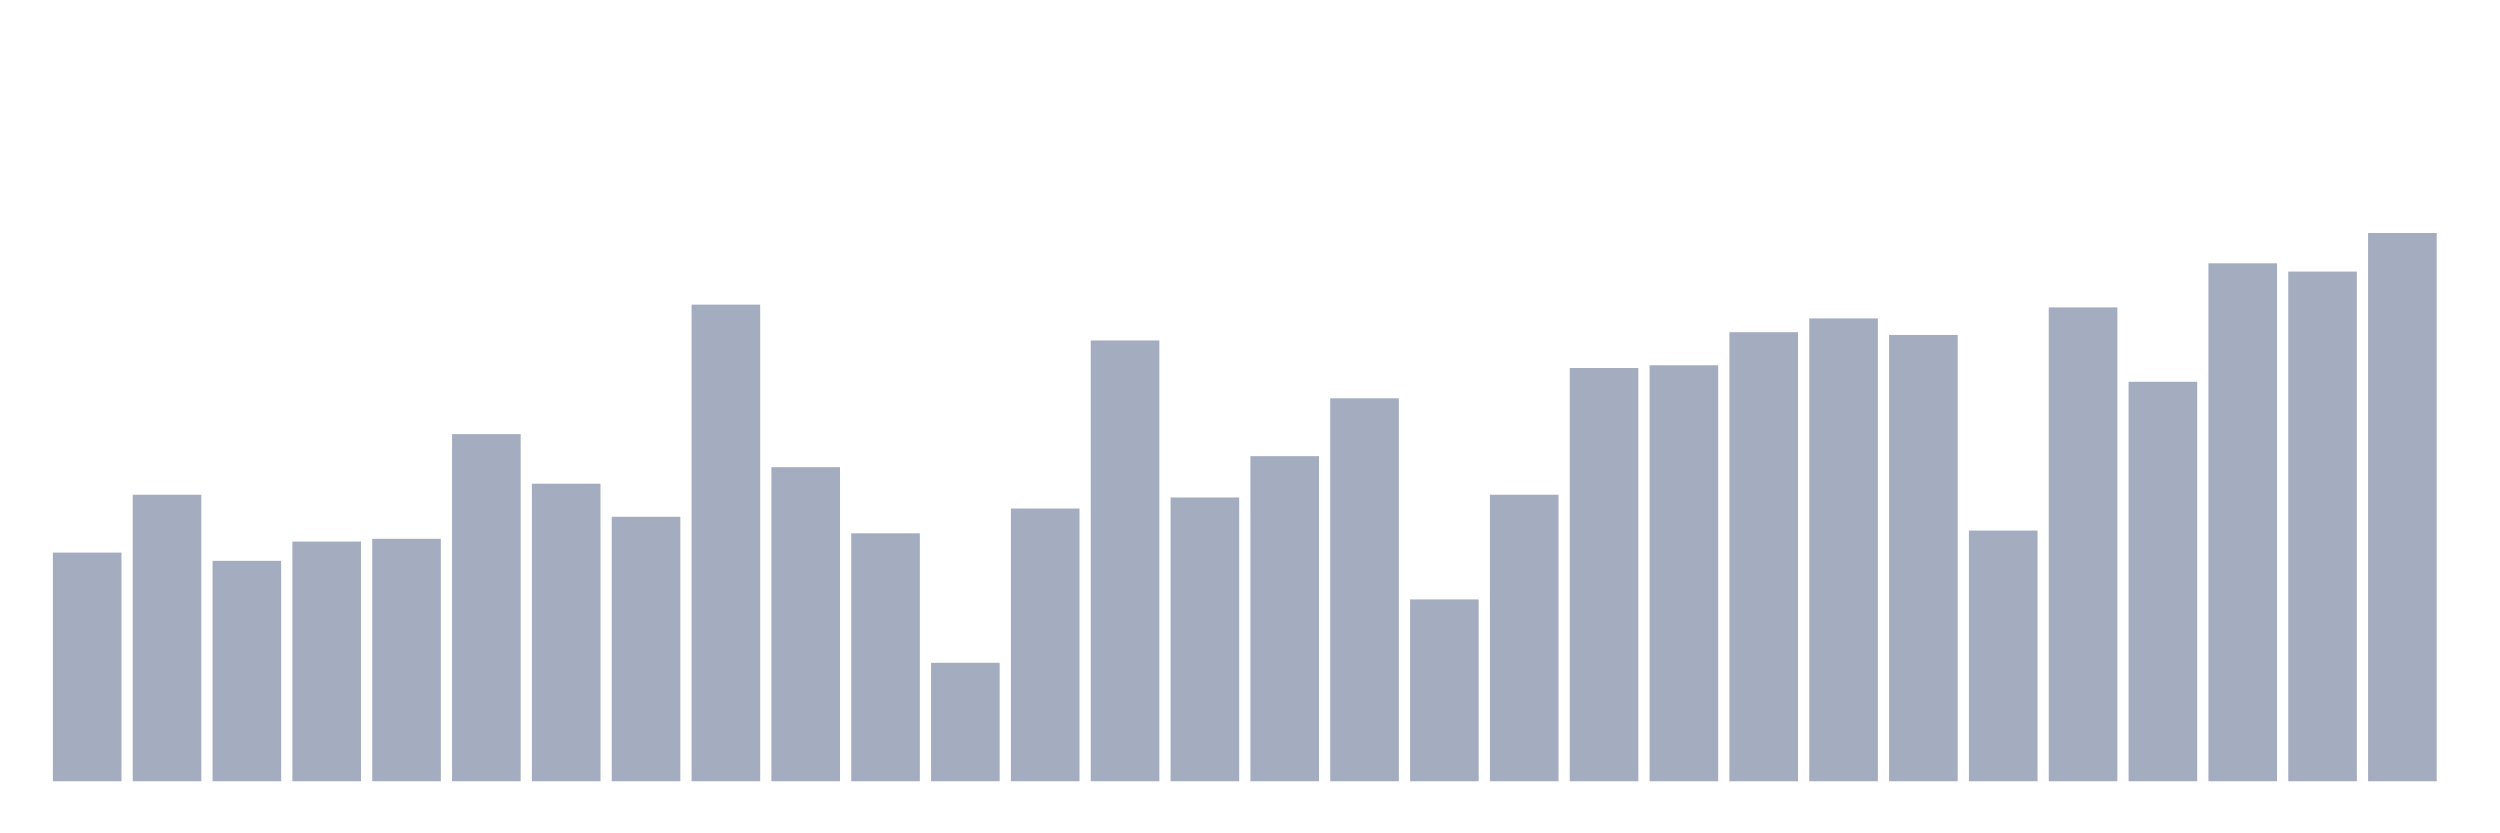 <svg xmlns="http://www.w3.org/2000/svg" viewBox="0 0 480 160"><g transform="translate(10,10)"><rect class="bar" x="0.153" width="13.175" y="96.096" height="43.904" fill="rgb(164,173,192)"></rect><rect class="bar" x="15.482" width="13.175" y="84.988" height="55.012" fill="rgb(164,173,192)"></rect><rect class="bar" x="30.81" width="13.175" y="97.683" height="42.317" fill="rgb(164,173,192)"></rect><rect class="bar" x="46.138" width="13.175" y="93.98" height="46.02" fill="rgb(164,173,192)"></rect><rect class="bar" x="61.466" width="13.175" y="93.451" height="46.549" fill="rgb(164,173,192)"></rect><rect class="bar" x="76.794" width="13.175" y="73.351" height="66.649" fill="rgb(164,173,192)"></rect><rect class="bar" x="92.123" width="13.175" y="82.872" height="57.128" fill="rgb(164,173,192)"></rect><rect class="bar" x="107.451" width="13.175" y="89.22" height="50.78" fill="rgb(164,173,192)"></rect><rect class="bar" x="122.779" width="13.175" y="48.49" height="91.51" fill="rgb(164,173,192)"></rect><rect class="bar" x="138.107" width="13.175" y="79.698" height="60.302" fill="rgb(164,173,192)"></rect><rect class="bar" x="153.436" width="13.175" y="92.394" height="47.606" fill="rgb(164,173,192)"></rect><rect class="bar" x="168.764" width="13.175" y="117.255" height="22.745" fill="rgb(164,173,192)"></rect><rect class="bar" x="184.092" width="13.175" y="87.633" height="52.367" fill="rgb(164,173,192)"></rect><rect class="bar" x="199.42" width="13.175" y="55.366" height="84.634" fill="rgb(164,173,192)"></rect><rect class="bar" x="214.748" width="13.175" y="85.517" height="54.483" fill="rgb(164,173,192)"></rect><rect class="bar" x="230.077" width="13.175" y="77.583" height="62.417" fill="rgb(164,173,192)"></rect><rect class="bar" x="245.405" width="13.175" y="66.474" height="73.526" fill="rgb(164,173,192)"></rect><rect class="bar" x="260.733" width="13.175" y="105.089" height="34.911" fill="rgb(164,173,192)"></rect><rect class="bar" x="276.061" width="13.175" y="84.988" height="55.012" fill="rgb(164,173,192)"></rect><rect class="bar" x="291.39" width="13.175" y="60.656" height="79.344" fill="rgb(164,173,192)"></rect><rect class="bar" x="306.718" width="13.175" y="60.127" height="79.873" fill="rgb(164,173,192)"></rect><rect class="bar" x="322.046" width="13.175" y="53.779" height="86.221" fill="rgb(164,173,192)"></rect><rect class="bar" x="337.374" width="13.175" y="51.135" height="88.865" fill="rgb(164,173,192)"></rect><rect class="bar" x="352.702" width="13.175" y="54.308" height="85.692" fill="rgb(164,173,192)"></rect><rect class="bar" x="368.031" width="13.175" y="91.865" height="48.135" fill="rgb(164,173,192)"></rect><rect class="bar" x="383.359" width="13.175" y="49.019" height="90.981" fill="rgb(164,173,192)"></rect><rect class="bar" x="398.687" width="13.175" y="63.301" height="76.699" fill="rgb(164,173,192)"></rect><rect class="bar" x="414.015" width="13.175" y="40.555" height="99.445" fill="rgb(164,173,192)"></rect><rect class="bar" x="429.344" width="13.175" y="42.142" height="97.858" fill="rgb(164,173,192)"></rect><rect class="bar" x="444.672" width="13.175" y="34.737" height="105.263" fill="rgb(164,173,192)"></rect></g></svg>